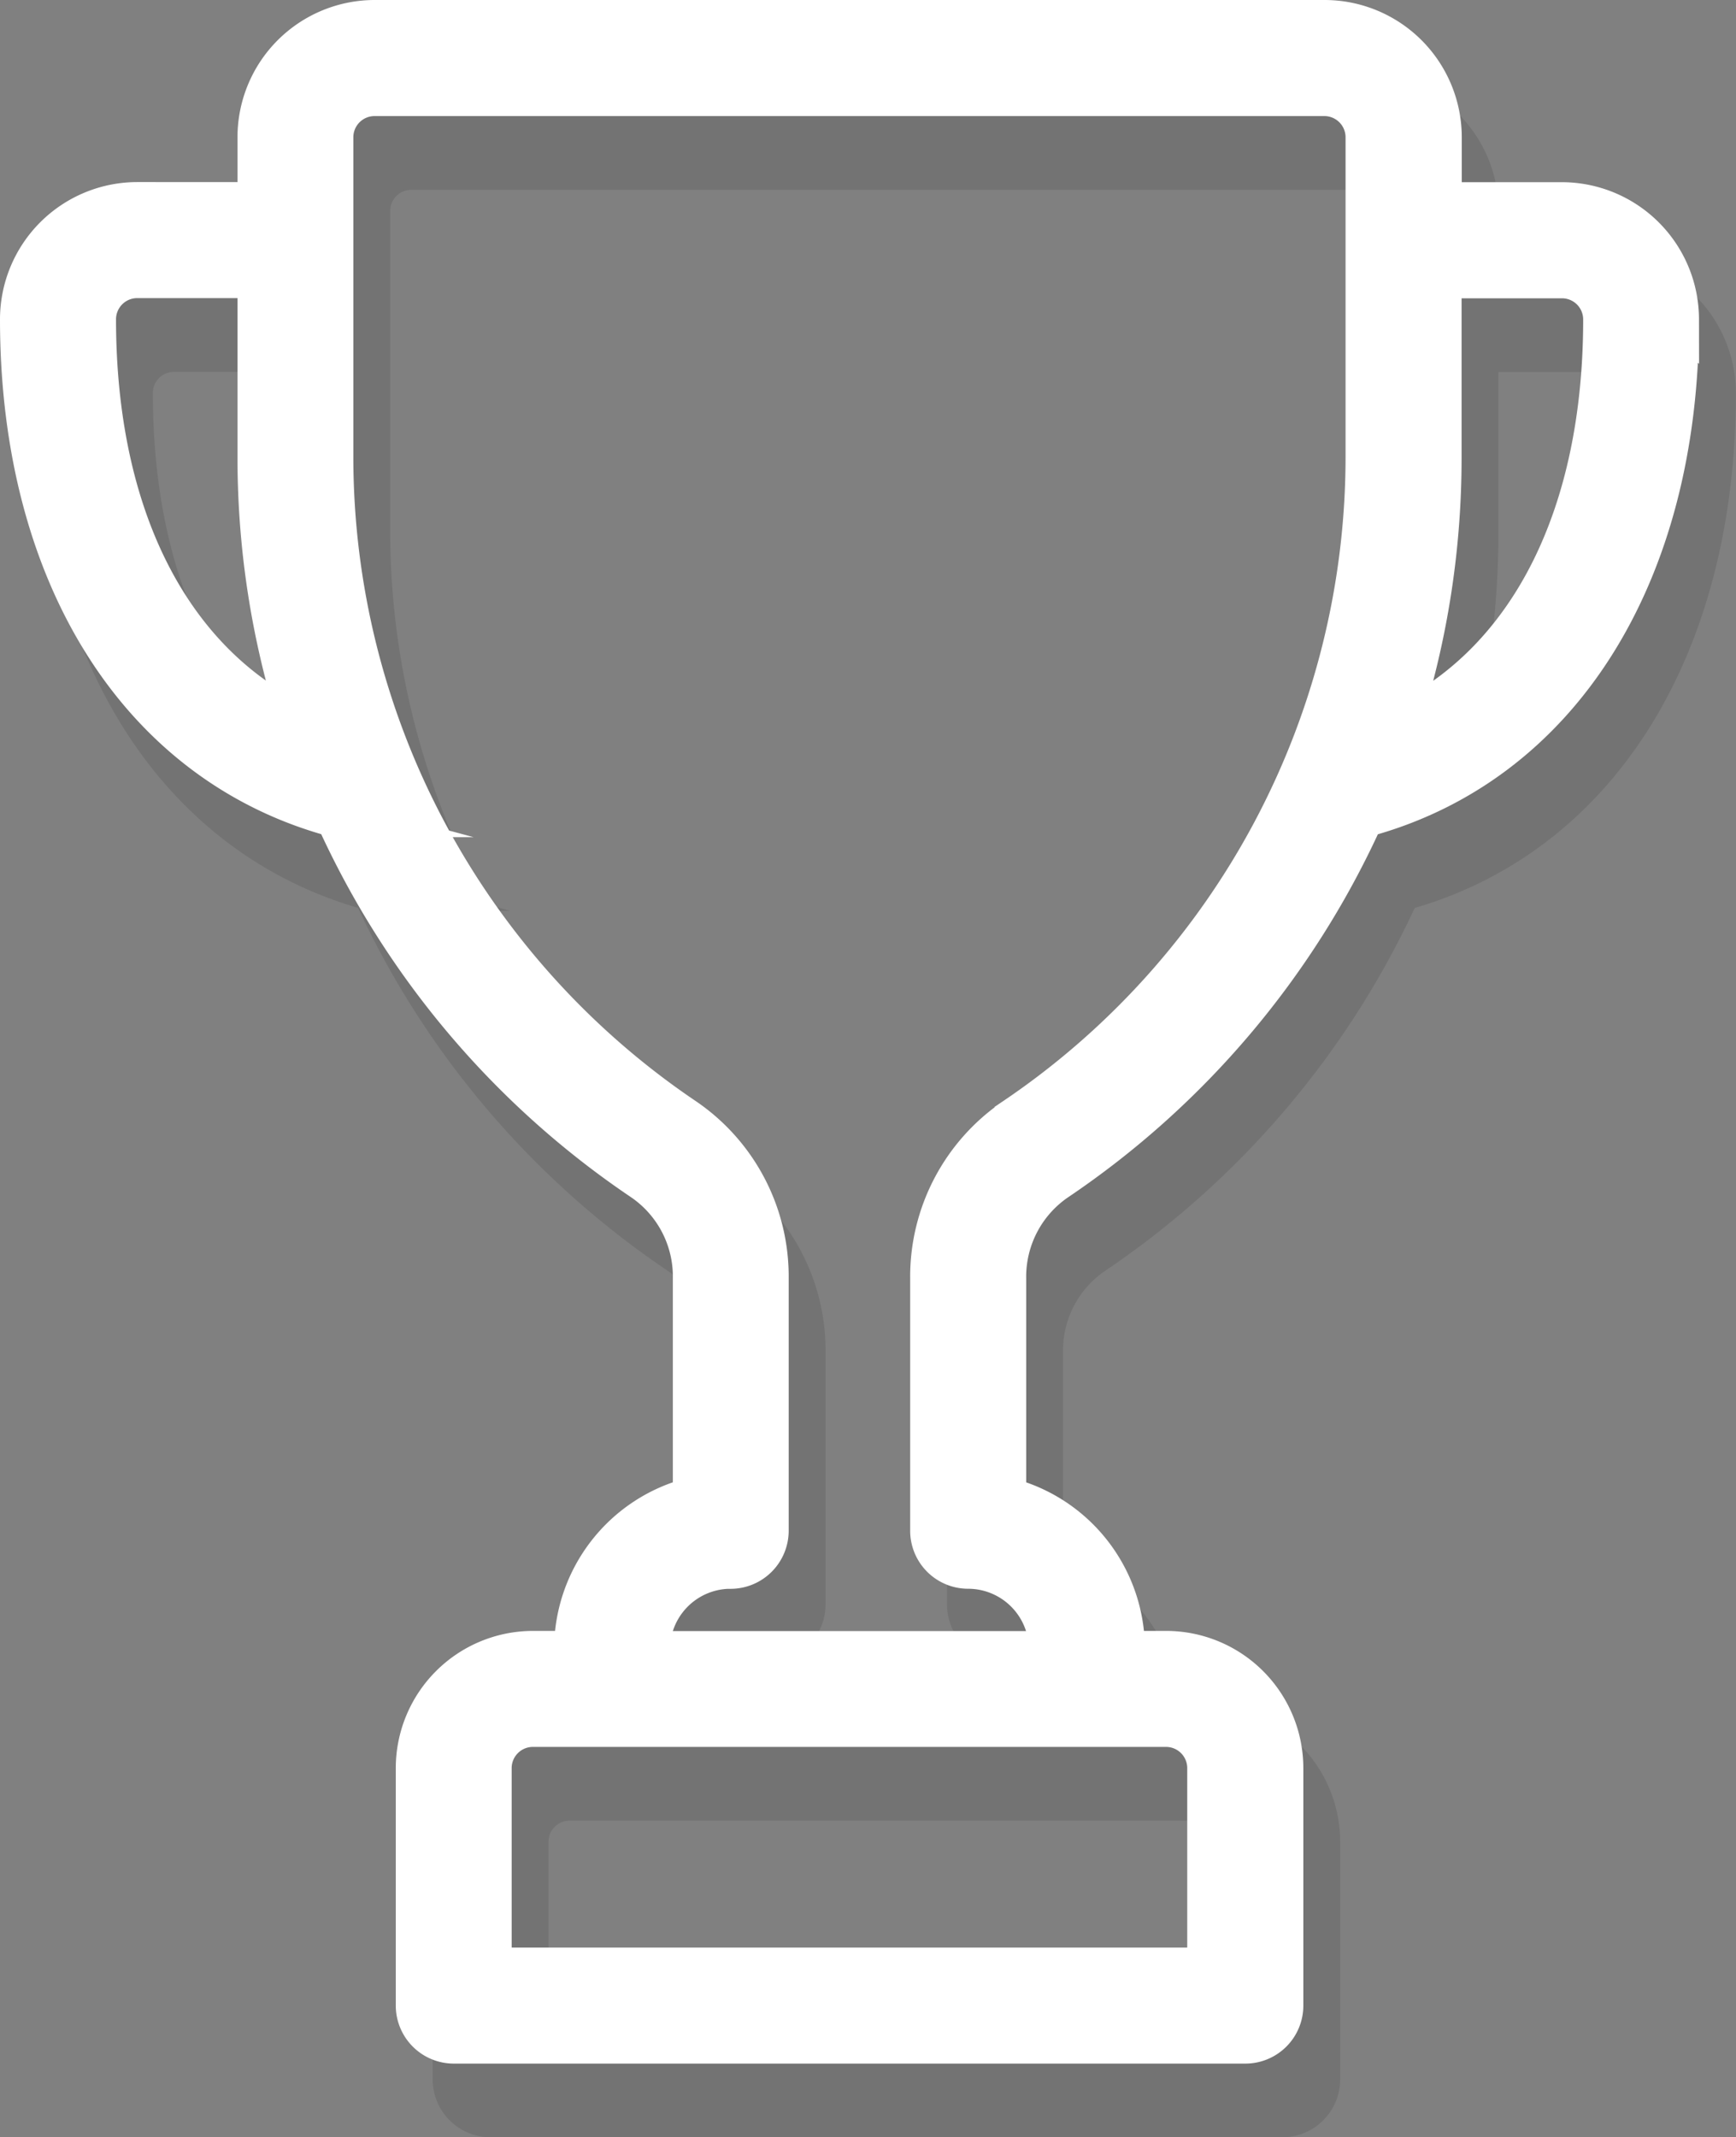 <svg xmlns="http://www.w3.org/2000/svg" width="47.117" height="58" viewBox="0 0 47.117 58">
  <rect x="0" y="0" width="47.117" height="58" fill="#808080" stroke="none"/>
  <g id="Component_74_1" data-name="Component 74 – 1" transform="translate(0.5 0.5)">
    <g id="Group_3695" data-name="Group 3695" transform="translate(-1554.626 -444.114)" opacity="0.1" style="mix-blend-mode: multiply;isolation: isolate">
      <path id="Path_5454" data-name="Path 5454" d="M1591.075,446.114h-25.781a3.225,3.225,0,0,0-3.222,3.222v1.719h-3.223a3.227,3.227,0,0,0-3.223,3.223c0,6.988,3.27,12.124,8.576,13.554a23.68,23.68,0,0,0,8.343,9.865,3.106,3.106,0,0,1,1.343,2.594v5.919a4.3,4.3,0,0,0-3.223,4.162h-1.074a3.226,3.226,0,0,0-3.223,3.222v6.446a1.075,1.075,0,0,0,1.075,1.074h21.484A1.074,1.074,0,0,0,1590,500.04v-6.446a3.225,3.225,0,0,0-3.222-3.222H1585.7a4.3,4.3,0,0,0-3.222-4.161V480.3a3.111,3.111,0,0,1,1.343-2.6,23.675,23.675,0,0,0,8.344-9.865c5.305-1.431,8.574-6.566,8.574-13.554a3.226,3.226,0,0,0-3.222-3.223H1594.3v-1.719A3.226,3.226,0,0,0,1591.075,446.114Zm-33.3,8.164a1.075,1.075,0,0,1,1.074-1.074h3.223v4.8a23.6,23.6,0,0,0,1.1,7.156C1559.756,463.468,1557.775,459.557,1557.775,454.278Zm29,38.242a1.076,1.076,0,0,1,1.074,1.074v5.371h-19.336v-5.371a1.076,1.076,0,0,1,1.074-1.074Zm-4.154-16.6a5.255,5.255,0,0,0-2.292,4.381v6.853a1.074,1.074,0,0,0,1.075,1.074,2.151,2.151,0,0,1,2.148,2.149h-10.742a2.149,2.149,0,0,1,2.064-2.147l.084,0a1.078,1.078,0,0,0,1.074-1.079v-6.858a5.253,5.253,0,0,0-2.29-4.376,21.6,21.6,0,0,1-9.526-17.91v-8.669a1.076,1.076,0,0,1,1.074-1.074h25.781a1.076,1.076,0,0,1,1.075,1.074v8.669a21.6,21.6,0,0,1-9.525,17.91Zm14.9-22.711a1.075,1.075,0,0,1,1.074,1.074c0,5.279-1.981,9.189-5.4,10.883a23.611,23.611,0,0,0,1.1-7.156v-4.8Z"/>
      <path id="Path_5455" data-name="Path 5455" d="M1591.075,446.114h-25.781a3.225,3.225,0,0,0-3.222,3.222v1.719h-3.223a3.227,3.227,0,0,0-3.223,3.223c0,6.988,3.27,12.124,8.576,13.554a23.68,23.68,0,0,0,8.343,9.865,3.106,3.106,0,0,1,1.343,2.594v5.919a4.3,4.3,0,0,0-3.223,4.162h-1.074a3.226,3.226,0,0,0-3.223,3.222v6.446a1.075,1.075,0,0,0,1.075,1.074h21.484A1.074,1.074,0,0,0,1590,500.04v-6.446a3.225,3.225,0,0,0-3.222-3.222H1585.7a4.3,4.3,0,0,0-3.222-4.161V480.3a3.111,3.111,0,0,1,1.343-2.6,23.675,23.675,0,0,0,8.344-9.865c5.305-1.431,8.574-6.566,8.574-13.554a3.226,3.226,0,0,0-3.222-3.223H1594.3v-1.719A3.226,3.226,0,0,0,1591.075,446.114Zm-33.3,8.164a1.075,1.075,0,0,1,1.074-1.074h3.223v4.8a23.6,23.6,0,0,0,1.1,7.156C1559.756,463.468,1557.775,459.557,1557.775,454.278Zm29,38.242a1.076,1.076,0,0,1,1.074,1.074v5.371h-19.336v-5.371a1.076,1.076,0,0,1,1.074-1.074Zm-4.154-16.6a5.255,5.255,0,0,0-2.292,4.381v6.853a1.074,1.074,0,0,0,1.075,1.074,2.151,2.151,0,0,1,2.148,2.149h-10.742a2.149,2.149,0,0,1,2.064-2.147l.084,0a1.078,1.078,0,0,0,1.074-1.079v-6.858a5.253,5.253,0,0,0-2.29-4.376,21.6,21.6,0,0,1-9.526-17.91v-8.669a1.076,1.076,0,0,1,1.074-1.074h25.781a1.076,1.076,0,0,1,1.075,1.074v8.669a21.6,21.6,0,0,1-9.525,17.91Zm14.9-22.711a1.075,1.075,0,0,1,1.074,1.074c0,5.279-1.981,9.189-5.4,10.883a23.611,23.611,0,0,0,1.1-7.156v-4.8Z" fill="none" stroke="#000" stroke-miterlimit="10" stroke-width="1"/>
    </g>
    <g id="Group_3696" data-name="Group 3696" transform="translate(-1554.626 -444.114)">
      <path id="Path_5456" data-name="Path 5456" d="M1590.075,444.114h-25.781a3.225,3.225,0,0,0-3.222,3.222v1.719h-3.223a3.227,3.227,0,0,0-3.223,3.223c0,6.988,3.27,12.124,8.576,13.554a23.68,23.68,0,0,0,8.343,9.865,3.106,3.106,0,0,1,1.343,2.594v5.919a4.3,4.3,0,0,0-3.223,4.162h-1.074a3.226,3.226,0,0,0-3.223,3.222v6.446a1.075,1.075,0,0,0,1.075,1.074h21.484A1.074,1.074,0,0,0,1589,498.04v-6.446a3.225,3.225,0,0,0-3.222-3.222H1584.7a4.3,4.3,0,0,0-3.222-4.161V478.3a3.111,3.111,0,0,1,1.343-2.6,23.675,23.675,0,0,0,8.344-9.865c5.305-1.431,8.574-6.566,8.574-13.554a3.226,3.226,0,0,0-3.222-3.223H1593.3v-1.719A3.226,3.226,0,0,0,1590.075,444.114Zm-33.3,8.164a1.075,1.075,0,0,1,1.074-1.074h3.223v4.8a23.6,23.6,0,0,0,1.1,7.156C1558.756,461.468,1556.775,457.557,1556.775,452.278Zm29,38.242a1.076,1.076,0,0,1,1.074,1.074v5.371h-19.336v-5.371a1.076,1.076,0,0,1,1.074-1.074Zm-4.154-16.6a5.255,5.255,0,0,0-2.292,4.381v6.853a1.074,1.074,0,0,0,1.075,1.074,2.151,2.151,0,0,1,2.148,2.149h-10.742a2.149,2.149,0,0,1,2.064-2.147l.084,0a1.078,1.078,0,0,0,1.074-1.079v-6.858a5.253,5.253,0,0,0-2.29-4.376,21.6,21.6,0,0,1-9.526-17.91v-8.669a1.076,1.076,0,0,1,1.074-1.074h25.781a1.076,1.076,0,0,1,1.075,1.074v8.669a21.6,21.6,0,0,1-9.525,17.91Zm14.9-22.711a1.075,1.075,0,0,1,1.074,1.074c0,5.279-1.981,9.189-5.4,10.883a23.611,23.611,0,0,0,1.1-7.156v-4.8Z" fill="#fff"/>
      <path id="Path_5457" data-name="Path 5457" d="M1590.075,444.114h-25.781a3.225,3.225,0,0,0-3.222,3.222v1.719h-3.223a3.227,3.227,0,0,0-3.223,3.223c0,6.988,3.27,12.124,8.576,13.554a23.68,23.68,0,0,0,8.343,9.865,3.106,3.106,0,0,1,1.343,2.594v5.919a4.3,4.3,0,0,0-3.223,4.162h-1.074a3.226,3.226,0,0,0-3.223,3.222v6.446a1.075,1.075,0,0,0,1.075,1.074h21.484A1.074,1.074,0,0,0,1589,498.04v-6.446a3.225,3.225,0,0,0-3.222-3.222H1584.7a4.3,4.3,0,0,0-3.222-4.161V478.3a3.111,3.111,0,0,1,1.343-2.6,23.675,23.675,0,0,0,8.344-9.865c5.305-1.431,8.574-6.566,8.574-13.554a3.226,3.226,0,0,0-3.222-3.223H1593.3v-1.719A3.226,3.226,0,0,0,1590.075,444.114Zm-33.3,8.164a1.075,1.075,0,0,1,1.074-1.074h3.223v4.8a23.6,23.6,0,0,0,1.1,7.156C1558.756,461.468,1556.775,457.557,1556.775,452.278Zm29,38.242a1.076,1.076,0,0,1,1.074,1.074v5.371h-19.336v-5.371a1.076,1.076,0,0,1,1.074-1.074Zm-4.154-16.6a5.255,5.255,0,0,0-2.292,4.381v6.853a1.074,1.074,0,0,0,1.075,1.074,2.151,2.151,0,0,1,2.148,2.149h-10.742a2.149,2.149,0,0,1,2.064-2.147l.084,0a1.078,1.078,0,0,0,1.074-1.079v-6.858a5.253,5.253,0,0,0-2.29-4.376,21.6,21.6,0,0,1-9.526-17.91v-8.669a1.076,1.076,0,0,1,1.074-1.074h25.781a1.076,1.076,0,0,1,1.075,1.074v8.669a21.6,21.6,0,0,1-9.525,17.91Zm14.9-22.711a1.075,1.075,0,0,1,1.074,1.074c0,5.279-1.981,9.189-5.4,10.883a23.611,23.611,0,0,0,1.1-7.156v-4.8Z" fill="none" stroke="#fff" stroke-miterlimit="10" stroke-width="1"/>
    </g>
  </g>
</svg>
